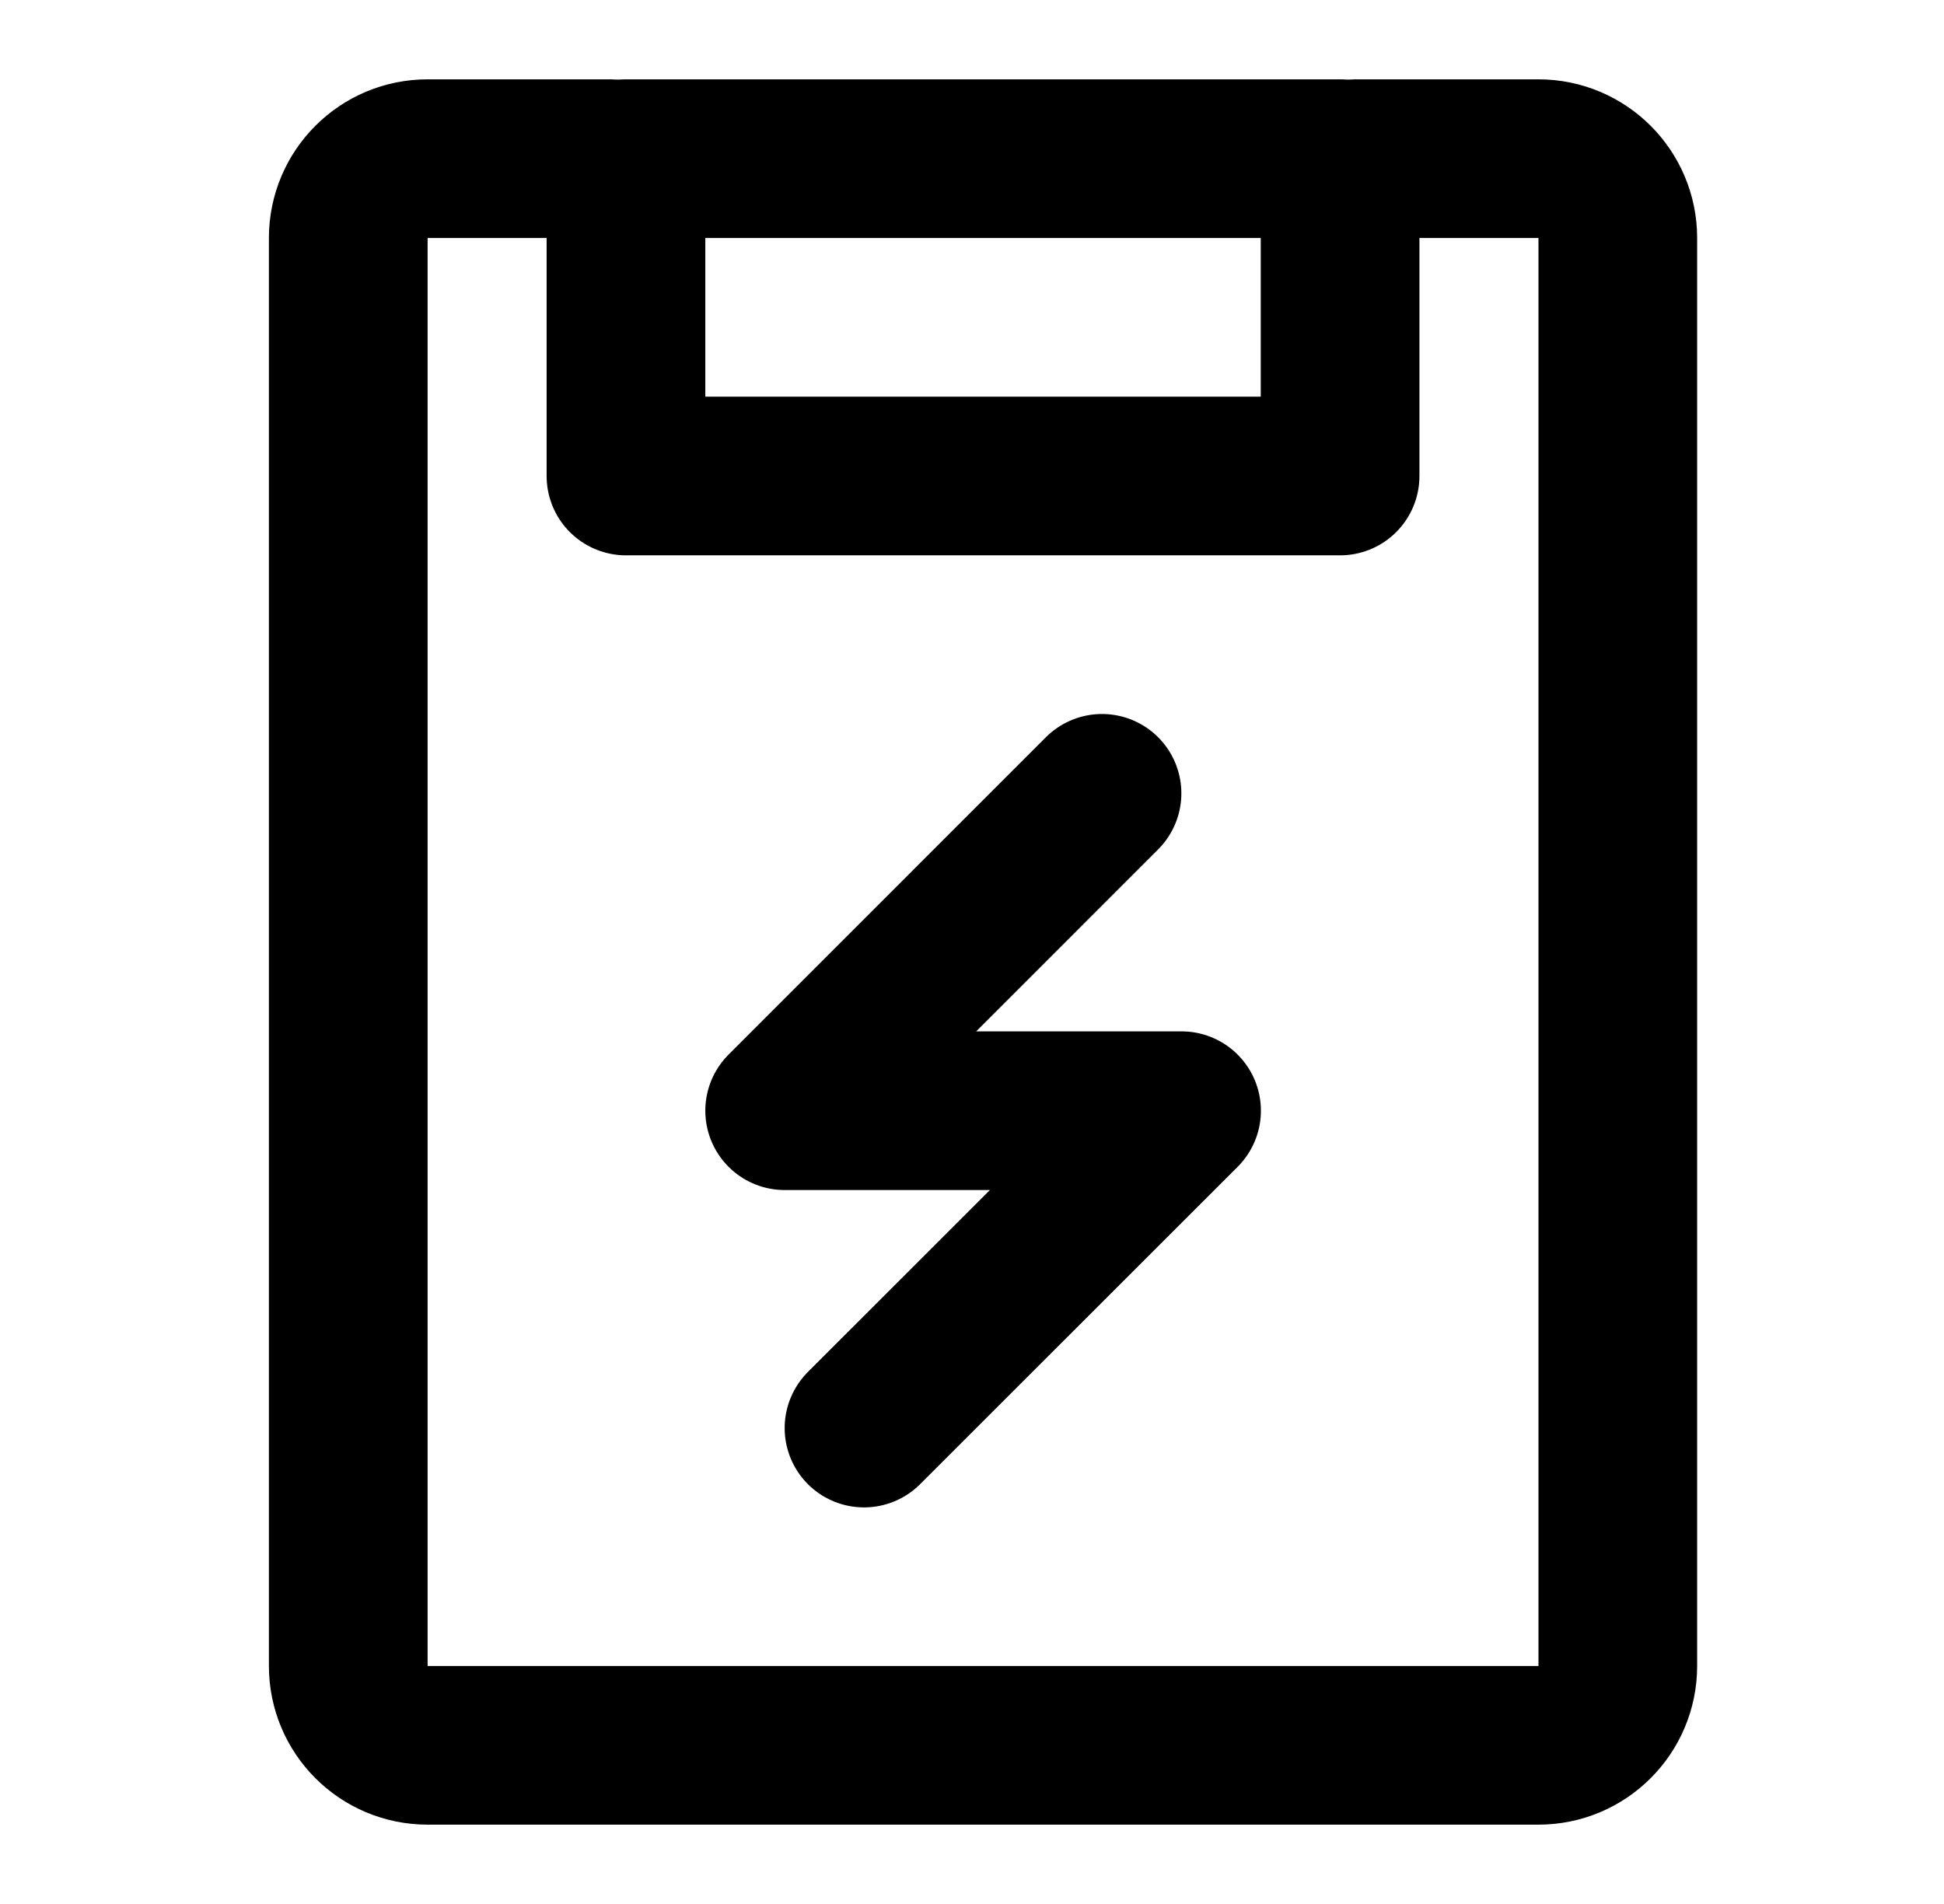<svg width="49" height="48" viewBox="0 0 49 48" fill="none" xmlns="http://www.w3.org/2000/svg">
<path d="M33.778 4H15.778V12H33.778V4Z" stroke="black" stroke-width="4" stroke-linejoin="round"/>
<path d="M15.366 4H10.778C9.673 4 8.778 4.895 8.778 6V42C8.778 43.105 9.673 44 10.778 44H38.778C39.882 44 40.778 43.105 40.778 42V6C40.778 4.895 39.882 4 38.778 4H34.19" stroke="black" stroke-width="4" stroke-linecap="round" stroke-linejoin="round"/>
<path d="M27.777 20L19.778 28.001H29.782L21.778 36.002" stroke="black" stroke-width="4" stroke-linecap="round" stroke-linejoin="round"/>
</svg>
